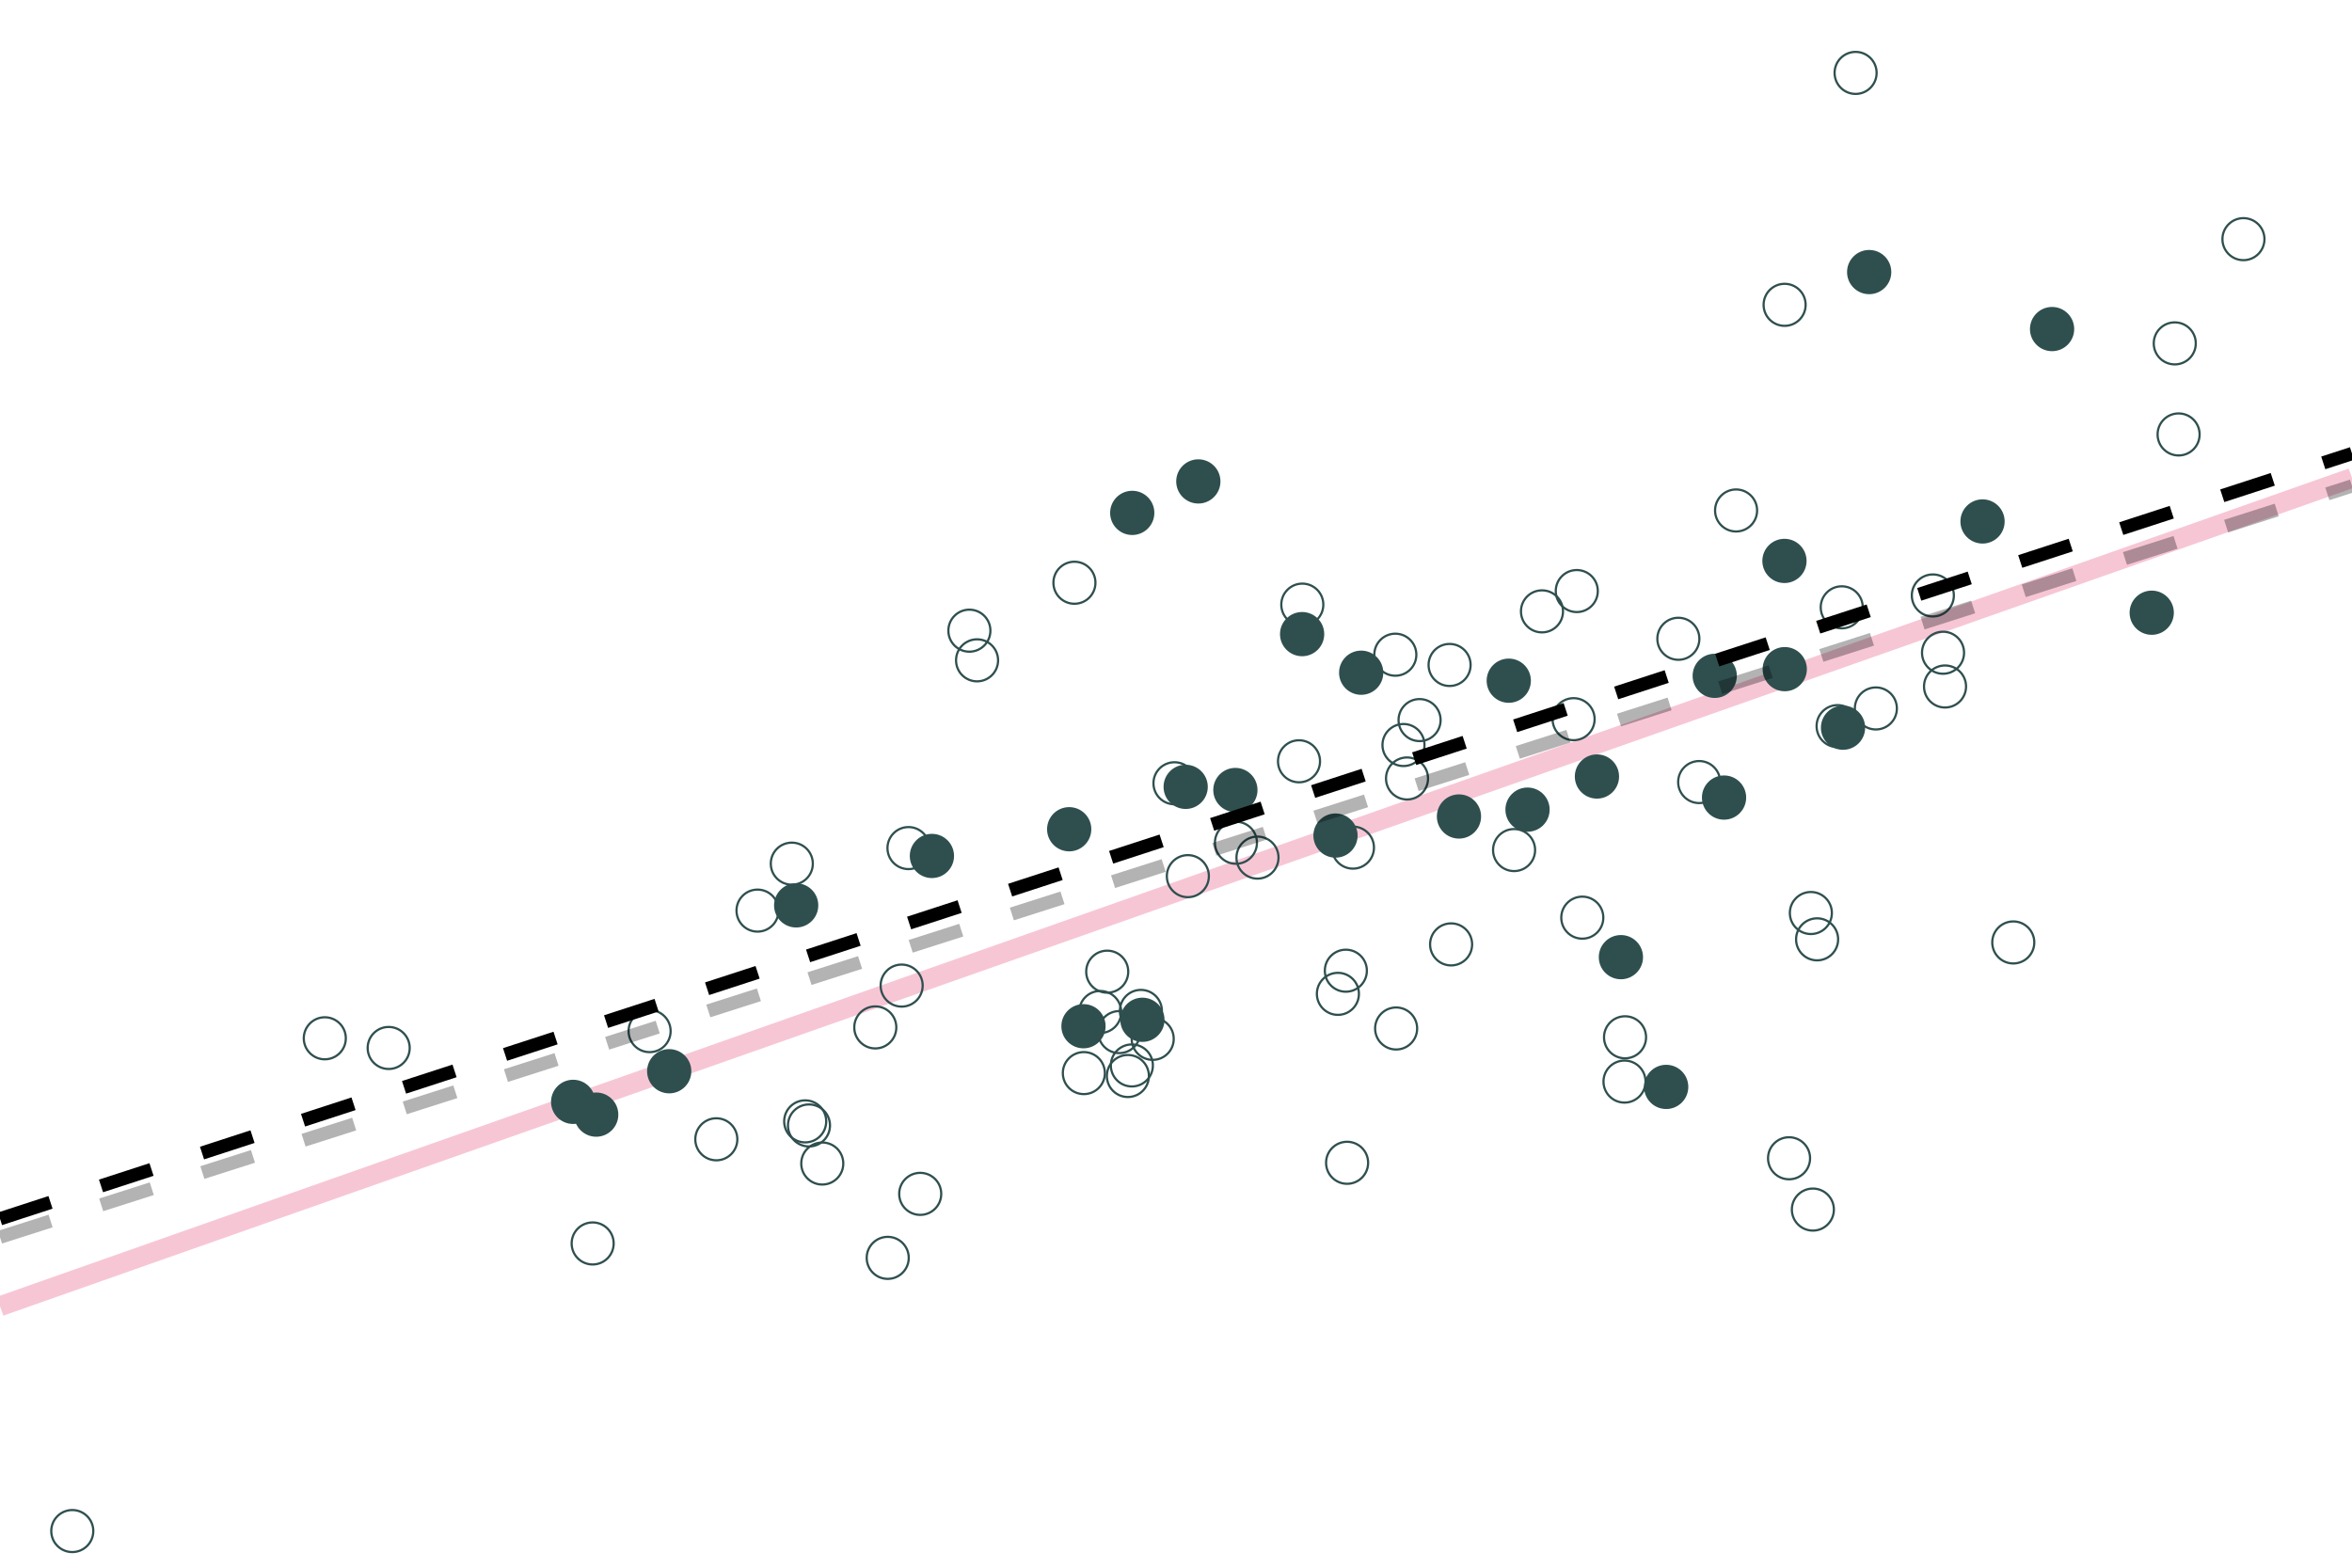 <?xml version="1.0" encoding="UTF-8"?>
<svg xmlns="http://www.w3.org/2000/svg" xmlns:xlink="http://www.w3.org/1999/xlink" width="756pt" height="504pt" viewBox="0 0 756 504" version="1.1">
<g id="surface54">
<rect x="0" y="0" width="756" height="504" style="fill:rgb(100%,100%,100%);fill-opacity:1;stroke:none;"/>
<path style="fill:none;stroke-width:6.402;stroke-linecap:butt;stroke-linejoin:round;stroke:rgb(90.196%,25.49%,45.098%);stroke-opacity:0.298;stroke-miterlimit:10;" d="M 0 419.949 L 756 153.648 "/>
<path style="fill-rule:nonzero;fill:rgb(18.431%,30.98%,30.98%);fill-opacity:1;stroke-width:0.709;stroke-linecap:round;stroke-linejoin:round;stroke:rgb(18.431%,30.98%,30.98%);stroke-opacity:1;stroke-miterlimit:10;" d="M 607.562 87.469 C 607.562 91.199 604.539 94.227 600.805 94.227 C 597.074 94.227 594.051 91.199 594.051 87.469 C 594.051 83.738 597.074 80.711 600.805 80.711 C 604.539 80.711 607.562 83.738 607.562 87.469 "/>
<path style="fill:none;stroke-width:0.709;stroke-linecap:round;stroke-linejoin:round;stroke:rgb(18.431%,30.98%,30.98%);stroke-opacity:1;stroke-miterlimit:10;" d="M 609.715 227.762 C 609.715 231.492 606.688 234.52 602.957 234.52 C 599.227 234.52 596.203 231.492 596.203 227.762 C 596.203 224.031 599.227 221.008 602.957 221.008 C 606.688 221.008 609.715 224.031 609.715 227.762 "/>
<path style="fill:none;stroke-width:0.709;stroke-linecap:round;stroke-linejoin:round;stroke:rgb(18.431%,30.98%,30.98%);stroke-opacity:1;stroke-miterlimit:10;" d="M 197.254 399.762 C 197.254 403.492 194.227 406.52 190.496 406.52 C 186.766 406.52 183.742 403.492 183.742 399.762 C 183.742 396.031 186.766 393.004 190.496 393.004 C 194.227 393.004 197.254 396.031 197.254 399.762 "/>
<path style="fill:none;stroke-width:0.709;stroke-linecap:round;stroke-linejoin:round;stroke:rgb(18.431%,30.98%,30.98%);stroke-opacity:1;stroke-miterlimit:10;" d="M 425.355 194.383 C 425.355 198.113 422.332 201.141 418.598 201.141 C 414.867 201.141 411.844 198.113 411.844 194.383 C 411.844 190.652 414.867 187.629 418.598 187.629 C 422.332 187.629 425.355 190.652 425.355 194.383 "/>
<path style="fill:none;stroke-width:0.709;stroke-linecap:round;stroke-linejoin:round;stroke:rgb(18.431%,30.98%,30.98%);stroke-opacity:1;stroke-miterlimit:10;" d="M 366.523 331.809 C 366.523 335.539 363.5 338.566 359.766 338.566 C 356.035 338.566 353.012 335.539 353.012 331.809 C 353.012 328.078 356.035 325.051 359.766 325.051 C 363.5 325.051 366.523 328.078 366.523 331.809 "/>
<path style="fill:none;stroke-width:0.709;stroke-linecap:round;stroke-linejoin:round;stroke:rgb(18.431%,30.98%,30.98%);stroke-opacity:1;stroke-miterlimit:10;" d="M 404.023 270.941 C 404.023 274.672 400.996 277.699 397.266 277.699 C 393.535 277.699 390.512 274.672 390.512 270.941 C 390.512 267.211 393.535 264.184 397.266 264.184 C 400.996 264.184 404.023 267.211 404.023 270.941 "/>
<path style="fill-rule:nonzero;fill:rgb(18.431%,30.98%,30.98%);fill-opacity:1;stroke-width:0.709;stroke-linecap:round;stroke-linejoin:round;stroke:rgb(18.431%,30.98%,30.98%);stroke-opacity:1;stroke-miterlimit:10;" d="M 491.715 218.84 C 491.715 222.57 488.691 225.594 484.961 225.594 C 481.23 225.594 478.203 222.57 478.203 218.84 C 478.203 215.105 481.23 212.082 484.961 212.082 C 488.691 212.082 491.715 215.105 491.715 218.84 "/>
<path style="fill-rule:nonzero;fill:rgb(18.431%,30.98%,30.98%);fill-opacity:1;stroke-width:0.709;stroke-linecap:round;stroke-linejoin:round;stroke:rgb(18.431%,30.98%,30.98%);stroke-opacity:1;stroke-miterlimit:10;" d="M 527.762 307.719 C 527.762 311.449 524.738 314.473 521.008 314.473 C 517.273 314.473 514.25 311.449 514.25 307.719 C 514.25 303.984 517.273 300.961 521.008 300.961 C 524.738 300.961 527.762 303.984 527.762 307.719 "/>
<path style="fill:none;stroke-width:0.709;stroke-linecap:round;stroke-linejoin:round;stroke:rgb(18.431%,30.98%,30.98%);stroke-opacity:1;stroke-miterlimit:10;" d="M 472.695 213.777 C 472.695 217.512 469.672 220.535 465.938 220.535 C 462.207 220.535 459.184 217.512 459.184 213.777 C 459.184 210.047 462.207 207.023 465.938 207.023 C 469.672 207.023 472.695 210.047 472.695 213.777 "/>
<path style="fill:none;stroke-width:0.709;stroke-linecap:round;stroke-linejoin:round;stroke:rgb(18.431%,30.98%,30.98%);stroke-opacity:1;stroke-miterlimit:10;" d="M 355.137 344.992 C 355.137 348.723 352.113 351.75 348.383 351.75 C 344.652 351.75 341.625 348.723 341.625 344.992 C 341.625 341.262 344.652 338.238 348.383 338.238 C 352.113 338.238 355.137 341.262 355.137 344.992 "/>
<path style="fill-rule:nonzero;fill:rgb(18.431%,30.98%,30.98%);fill-opacity:1;stroke-width:0.709;stroke-linecap:round;stroke-linejoin:round;stroke:rgb(18.431%,30.98%,30.98%);stroke-opacity:1;stroke-miterlimit:10;" d="M 644 167.645 C 644 171.375 640.977 174.398 637.246 174.398 C 633.516 174.398 630.488 171.375 630.488 167.645 C 630.488 163.91 633.516 160.887 637.246 160.887 C 640.977 160.887 644 163.91 644 167.645 "/>
<path style="fill:none;stroke-width:0.709;stroke-linecap:round;stroke-linejoin:round;stroke:rgb(18.431%,30.98%,30.98%);stroke-opacity:1;stroke-miterlimit:10;" d="M 631.945 220.703 C 631.945 224.434 628.922 227.457 625.191 227.457 C 621.457 227.457 618.434 224.434 618.434 220.703 C 618.434 216.969 621.457 213.945 625.191 213.945 C 628.922 213.945 631.945 216.969 631.945 220.703 "/>
<path style="fill:none;stroke-width:0.709;stroke-linecap:round;stroke-linejoin:round;stroke:rgb(18.431%,30.98%,30.98%);stroke-opacity:1;stroke-miterlimit:10;" d="M 410.949 275.711 C 410.949 279.445 407.922 282.469 404.191 282.469 C 400.461 282.469 397.434 279.445 397.434 275.711 C 397.434 271.98 400.461 268.957 404.191 268.957 C 407.922 268.957 410.949 271.98 410.949 275.711 "/>
<path style="fill:none;stroke-width:0.709;stroke-linecap:round;stroke-linejoin:round;stroke:rgb(18.431%,30.98%,30.98%);stroke-opacity:1;stroke-miterlimit:10;" d="M 727.863 76.883 C 727.863 80.613 724.836 83.641 721.105 83.641 C 717.375 83.641 714.352 80.613 714.352 76.883 C 714.352 73.152 717.375 70.129 721.105 70.129 C 724.836 70.129 727.863 73.152 727.863 76.883 "/>
<path style="fill:none;stroke-width:0.709;stroke-linecap:round;stroke-linejoin:round;stroke:rgb(18.431%,30.98%,30.98%);stroke-opacity:1;stroke-miterlimit:10;" d="M 111.156 333.801 C 111.156 337.535 108.133 340.559 104.398 340.559 C 100.668 340.559 97.645 337.535 97.645 333.801 C 97.645 330.07 100.668 327.047 104.398 327.047 C 108.133 327.047 111.156 330.07 111.156 333.801 "/>
<path style="fill-rule:nonzero;fill:rgb(18.431%,30.98%,30.98%);fill-opacity:1;stroke-width:0.709;stroke-linecap:round;stroke-linejoin:round;stroke:rgb(18.431%,30.98%,30.98%);stroke-opacity:1;stroke-miterlimit:10;" d="M 520.059 249.645 C 520.059 253.375 517.035 256.398 513.305 256.398 C 509.57 256.398 506.547 253.375 506.547 249.645 C 506.547 245.914 509.57 242.887 513.305 242.887 C 517.035 242.887 520.059 245.914 520.059 249.645 "/>
<path style="fill:none;stroke-width:0.709;stroke-linecap:round;stroke-linejoin:round;stroke:rgb(18.431%,30.98%,30.98%);stroke-opacity:1;stroke-miterlimit:10;" d="M 455.254 210.484 C 455.254 214.215 452.227 217.238 448.496 217.238 C 444.766 217.238 441.742 214.215 441.742 210.484 C 441.742 206.75 444.766 203.727 448.496 203.727 C 452.227 203.727 455.254 206.75 455.254 210.484 "/>
<path style="fill-rule:nonzero;fill:rgb(18.431%,30.98%,30.98%);fill-opacity:1;stroke-width:0.709;stroke-linecap:round;stroke-linejoin:round;stroke:rgb(18.431%,30.98%,30.98%);stroke-opacity:1;stroke-miterlimit:10;" d="M 262.668 291.074 C 262.668 294.805 259.641 297.828 255.91 297.828 C 252.18 297.828 249.156 294.805 249.156 291.074 C 249.156 287.34 252.18 284.316 255.91 284.316 C 259.641 284.316 262.668 287.34 262.668 291.074 "/>
<path style="fill-rule:nonzero;fill:rgb(18.431%,30.98%,30.98%);fill-opacity:1;stroke-width:0.709;stroke-linecap:round;stroke-linejoin:round;stroke:rgb(18.431%,30.98%,30.98%);stroke-opacity:1;stroke-miterlimit:10;" d="M 599.156 233.949 C 599.156 237.68 596.133 240.703 592.398 240.703 C 588.668 240.703 585.645 237.68 585.645 233.949 C 585.645 230.219 588.668 227.191 592.398 227.191 C 596.133 227.191 599.156 230.219 599.156 233.949 "/>
<path style="fill:none;stroke-width:0.709;stroke-linecap:round;stroke-linejoin:round;stroke:rgb(18.431%,30.98%,30.98%);stroke-opacity:1;stroke-miterlimit:10;" d="M 266.785 361.824 C 266.785 365.559 263.762 368.582 260.031 368.582 C 256.301 368.582 253.273 365.559 253.273 361.824 C 253.273 358.094 256.301 355.07 260.031 355.07 C 263.762 355.07 266.785 358.094 266.785 361.824 "/>
<path style="fill-rule:nonzero;fill:rgb(18.431%,30.98%,30.98%);fill-opacity:1;stroke-width:0.709;stroke-linecap:round;stroke-linejoin:round;stroke:rgb(18.431%,30.98%,30.98%);stroke-opacity:1;stroke-miterlimit:10;" d="M 387.863 252.969 C 387.863 256.699 384.836 259.723 381.105 259.723 C 377.375 259.723 374.352 256.699 374.352 252.969 C 374.352 249.234 377.375 246.211 381.105 246.211 C 384.836 246.211 387.863 249.234 387.863 252.969 "/>
<path style="fill:none;stroke-width:0.709;stroke-linecap:round;stroke-linejoin:round;stroke:rgb(18.431%,30.98%,30.98%);stroke-opacity:1;stroke-miterlimit:10;" d="M 705.789 110.398 C 705.789 114.129 702.766 117.152 699.035 117.152 C 695.301 117.152 692.277 114.129 692.277 110.398 C 692.277 106.664 695.301 103.641 699.035 103.641 C 702.766 103.641 705.789 106.664 705.789 110.398 "/>
<path style="fill:none;stroke-width:0.709;stroke-linecap:round;stroke-linejoin:round;stroke:rgb(18.431%,30.98%,30.98%);stroke-opacity:1;stroke-miterlimit:10;" d="M 237.004 366.277 C 237.004 370.008 233.977 373.031 230.246 373.031 C 226.516 373.031 223.488 370.008 223.488 366.277 C 223.488 362.543 226.516 359.52 230.246 359.52 C 233.977 359.52 237.004 362.543 237.004 366.277 "/>
<path style="fill:none;stroke-width:0.709;stroke-linecap:round;stroke-linejoin:round;stroke:rgb(18.431%,30.98%,30.98%);stroke-opacity:1;stroke-miterlimit:10;" d="M 131.691 336.914 C 131.691 340.645 128.664 343.668 124.934 343.668 C 121.203 343.668 118.176 340.645 118.176 336.914 C 118.176 333.18 121.203 330.156 124.934 330.156 C 128.664 330.156 131.691 333.18 131.691 336.914 "/>
<path style="fill-rule:nonzero;fill:rgb(18.431%,30.98%,30.98%);fill-opacity:1;stroke-width:0.709;stroke-linecap:round;stroke-linejoin:round;stroke:rgb(18.431%,30.98%,30.98%);stroke-opacity:1;stroke-miterlimit:10;" d="M 560.914 256.414 C 560.914 260.145 557.891 263.172 554.16 263.172 C 550.426 263.172 547.402 260.145 547.402 256.414 C 547.402 252.684 550.426 249.656 554.16 249.656 C 557.891 249.656 560.914 252.684 560.914 256.414 "/>
<path style="fill:none;stroke-width:0.709;stroke-linecap:round;stroke-linejoin:round;stroke:rgb(18.431%,30.98%,30.98%);stroke-opacity:1;stroke-miterlimit:10;" d="M 588.82 293.527 C 588.82 297.258 585.797 300.285 582.066 300.285 C 578.336 300.285 575.309 297.258 575.309 293.527 C 575.309 289.797 578.336 286.77 582.066 286.77 C 585.797 286.77 588.82 289.797 588.82 293.527 "/>
<path style="fill:none;stroke-width:0.709;stroke-linecap:round;stroke-linejoin:round;stroke:rgb(18.431%,30.98%,30.98%);stroke-opacity:1;stroke-miterlimit:10;" d="M 215.559 331.496 C 215.559 335.227 212.535 338.254 208.805 338.254 C 205.07 338.254 202.047 335.227 202.047 331.496 C 202.047 327.766 205.07 324.742 208.805 324.742 C 212.535 324.742 215.559 327.766 215.559 331.496 "/>
<path style="fill:none;stroke-width:0.709;stroke-linecap:round;stroke-linejoin:round;stroke:rgb(18.431%,30.98%,30.98%);stroke-opacity:1;stroke-miterlimit:10;" d="M 384.266 251.812 C 384.266 255.543 381.238 258.566 377.508 258.566 C 373.777 258.566 370.754 255.543 370.754 251.812 C 370.754 248.082 373.777 245.055 377.508 245.055 C 381.238 245.055 384.266 248.082 384.266 251.812 "/>
<path style="fill-rule:nonzero;fill:rgb(18.431%,30.98%,30.98%);fill-opacity:1;stroke-width:0.709;stroke-linecap:round;stroke-linejoin:round;stroke:rgb(18.431%,30.98%,30.98%);stroke-opacity:1;stroke-miterlimit:10;" d="M 221.859 344.395 C 221.859 348.129 218.832 351.152 215.102 351.152 C 211.371 351.152 208.344 348.129 208.344 344.395 C 208.344 340.664 211.371 337.641 215.102 337.641 C 218.832 337.641 221.859 340.664 221.859 344.395 "/>
<path style="fill:none;stroke-width:0.709;stroke-linecap:round;stroke-linejoin:round;stroke:rgb(18.431%,30.98%,30.98%);stroke-opacity:1;stroke-miterlimit:10;" d="M 590.828 301.992 C 590.828 305.723 587.801 308.746 584.07 308.746 C 580.34 308.746 577.312 305.723 577.312 301.992 C 577.312 298.258 580.34 295.234 584.07 295.234 C 587.801 295.234 590.828 298.258 590.828 301.992 "/>
<path style="fill:none;stroke-width:0.709;stroke-linecap:round;stroke-linejoin:round;stroke:rgb(18.431%,30.98%,30.98%);stroke-opacity:1;stroke-miterlimit:10;" d="M 265.57 360.512 C 265.57 364.246 262.543 367.27 258.812 367.27 C 255.082 367.27 252.055 364.246 252.055 360.512 C 252.055 356.781 255.082 353.758 258.812 353.758 C 262.543 353.758 265.57 356.781 265.57 360.512 "/>
<path style="fill:none;stroke-width:0.709;stroke-linecap:round;stroke-linejoin:round;stroke:rgb(18.431%,30.98%,30.98%);stroke-opacity:1;stroke-miterlimit:10;" d="M 459.012 250.27 C 459.012 254.004 455.988 257.027 452.258 257.027 C 448.527 257.027 445.5 254.004 445.5 250.27 C 445.5 246.539 448.527 243.516 452.258 243.516 C 455.988 243.516 459.012 246.539 459.012 250.27 "/>
<path style="fill:none;stroke-width:0.709;stroke-linecap:round;stroke-linejoin:round;stroke:rgb(18.431%,30.98%,30.98%);stroke-opacity:1;stroke-miterlimit:10;" d="M 369.289 345.93 C 369.289 349.66 366.266 352.684 362.535 352.684 C 358.805 352.684 355.777 349.66 355.777 345.93 C 355.777 342.195 358.805 339.172 362.535 339.172 C 366.266 339.172 369.289 342.195 369.289 345.93 "/>
<path style="fill:none;stroke-width:0.709;stroke-linecap:round;stroke-linejoin:round;stroke:rgb(18.431%,30.98%,30.98%);stroke-opacity:1;stroke-miterlimit:10;" d="M 552.918 251.426 C 552.918 255.156 549.891 258.184 546.16 258.184 C 542.43 258.184 539.406 255.156 539.406 251.426 C 539.406 247.695 542.43 244.672 546.16 244.672 C 549.891 244.672 552.918 247.695 552.918 251.426 "/>
<path style="fill:none;stroke-width:0.709;stroke-linecap:round;stroke-linejoin:round;stroke:rgb(18.431%,30.98%,30.98%);stroke-opacity:1;stroke-miterlimit:10;" d="M 373.473 325 C 373.473 328.73 370.445 331.754 366.715 331.754 C 362.984 331.754 359.961 328.73 359.961 325 C 359.961 321.266 362.984 318.242 366.715 318.242 C 370.445 318.242 373.473 321.266 373.473 325 "/>
<path style="fill:none;stroke-width:0.709;stroke-linecap:round;stroke-linejoin:round;stroke:rgb(18.431%,30.98%,30.98%);stroke-opacity:1;stroke-miterlimit:10;" d="M 529.094 333.48 C 529.094 337.211 526.066 340.238 522.336 340.238 C 518.605 340.238 515.578 337.211 515.578 333.48 C 515.578 329.75 518.605 326.723 522.336 326.723 C 526.066 326.723 529.094 329.75 529.094 333.48 "/>
<path style="fill:none;stroke-width:0.709;stroke-linecap:round;stroke-linejoin:round;stroke:rgb(18.431%,30.98%,30.98%);stroke-opacity:1;stroke-miterlimit:10;" d="M 302.539 383.816 C 302.539 387.551 299.516 390.574 295.785 390.574 C 292.055 390.574 289.027 387.551 289.027 383.816 C 289.027 380.086 292.055 377.062 295.785 377.062 C 299.516 377.062 302.539 380.086 302.539 383.816 "/>
<path style="fill:none;stroke-width:0.709;stroke-linecap:round;stroke-linejoin:round;stroke:rgb(18.431%,30.98%,30.98%);stroke-opacity:1;stroke-miterlimit:10;" d="M 271.055 374.062 C 271.055 377.797 268.031 380.82 264.301 380.82 C 260.57 380.82 257.543 377.797 257.543 374.062 C 257.543 370.332 260.57 367.309 264.301 367.309 C 268.031 367.309 271.055 370.332 271.055 374.062 "/>
<path style="fill:none;stroke-width:0.709;stroke-linecap:round;stroke-linejoin:round;stroke:rgb(18.431%,30.98%,30.98%);stroke-opacity:1;stroke-miterlimit:10;" d="M 288.102 330.305 C 288.102 334.039 285.074 337.062 281.344 337.062 C 277.613 337.062 274.586 334.039 274.586 330.305 C 274.586 326.574 277.613 323.551 281.344 323.551 C 285.074 323.551 288.102 326.574 288.102 330.305 "/>
<path style="fill-rule:nonzero;fill:rgb(18.431%,30.98%,30.98%);fill-opacity:1;stroke-width:0.709;stroke-linecap:round;stroke-linejoin:round;stroke:rgb(18.431%,30.98%,30.98%);stroke-opacity:1;stroke-miterlimit:10;" d="M 403.844 253.98 C 403.844 257.711 400.82 260.738 397.09 260.738 C 393.359 260.738 390.332 257.711 390.332 253.98 C 390.332 250.25 393.359 247.223 397.09 247.223 C 400.82 247.223 403.844 250.25 403.844 253.98 "/>
<path style="fill:none;stroke-width:0.709;stroke-linecap:round;stroke-linejoin:round;stroke:rgb(18.431%,30.98%,30.98%);stroke-opacity:1;stroke-miterlimit:10;" d="M 628.027 191.434 C 628.027 195.164 625.004 198.191 621.27 198.191 C 617.539 198.191 614.516 195.164 614.516 191.434 C 614.516 187.703 617.539 184.68 621.27 184.68 C 625.004 184.68 628.027 187.703 628.027 191.434 "/>
<path style="fill-rule:nonzero;fill:rgb(18.431%,30.98%,30.98%);fill-opacity:1;stroke-width:0.709;stroke-linecap:round;stroke-linejoin:round;stroke:rgb(18.431%,30.98%,30.98%);stroke-opacity:1;stroke-miterlimit:10;" d="M 475.711 262.492 C 475.711 266.227 472.688 269.25 468.957 269.25 C 465.223 269.25 462.199 266.227 462.199 262.492 C 462.199 258.762 465.223 255.738 468.957 255.738 C 472.688 255.738 475.711 258.762 475.711 262.492 "/>
<path style="fill:none;stroke-width:0.709;stroke-linecap:round;stroke-linejoin:round;stroke:rgb(18.431%,30.98%,30.98%);stroke-opacity:1;stroke-miterlimit:10;" d="M 589.465 388.871 C 589.465 392.602 586.438 395.629 582.707 395.629 C 578.977 395.629 575.953 392.602 575.953 388.871 C 575.953 385.141 578.977 382.113 582.707 382.113 C 586.438 382.113 589.465 385.141 589.465 388.871 "/>
<path style="fill:none;stroke-width:0.709;stroke-linecap:round;stroke-linejoin:round;stroke:rgb(18.431%,30.98%,30.98%);stroke-opacity:1;stroke-miterlimit:10;" d="M 362.648 312.387 C 362.648 316.117 359.625 319.141 355.891 319.141 C 352.16 319.141 349.137 316.117 349.137 312.387 C 349.137 308.656 352.16 305.629 355.891 305.629 C 359.625 305.629 362.648 308.656 362.648 312.387 "/>
<path style="fill:none;stroke-width:0.709;stroke-linecap:round;stroke-linejoin:round;stroke:rgb(18.431%,30.98%,30.98%);stroke-opacity:1;stroke-miterlimit:10;" d="M 581.809 372.375 C 581.809 376.105 578.785 379.133 575.055 379.133 C 571.32 379.133 568.297 376.105 568.297 372.375 C 568.297 368.645 571.32 365.617 575.055 365.617 C 578.785 365.617 581.809 368.645 581.809 372.375 "/>
<path style="fill:none;stroke-width:0.709;stroke-linecap:round;stroke-linejoin:round;stroke:rgb(18.431%,30.98%,30.98%);stroke-opacity:1;stroke-miterlimit:10;" d="M 603.199 23.438 C 603.199 27.172 600.176 30.195 596.445 30.195 C 592.715 30.195 589.688 27.172 589.688 23.438 C 589.688 19.707 592.715 16.684 596.445 16.684 C 600.176 16.684 603.199 19.707 603.199 23.438 "/>
<path style="fill-rule:nonzero;fill:rgb(18.431%,30.98%,30.98%);fill-opacity:1;stroke-width:0.709;stroke-linecap:round;stroke-linejoin:round;stroke:rgb(18.431%,30.98%,30.98%);stroke-opacity:1;stroke-miterlimit:10;" d="M 698.383 196.984 C 698.383 200.715 695.355 203.738 691.625 203.738 C 687.895 203.738 684.867 200.715 684.867 196.984 C 684.867 193.25 687.895 190.227 691.625 190.227 C 695.355 190.227 698.383 193.25 698.383 196.984 "/>
<path style="fill:none;stroke-width:0.709;stroke-linecap:round;stroke-linejoin:round;stroke:rgb(18.431%,30.98%,30.98%);stroke-opacity:1;stroke-miterlimit:10;" d="M 707.02 139.672 C 707.02 143.402 703.992 146.426 700.262 146.426 C 696.531 146.426 693.508 143.402 693.508 139.672 C 693.508 135.938 696.531 132.914 700.262 132.914 C 703.992 132.914 707.02 135.938 707.02 139.672 "/>
<path style="fill:none;stroke-width:0.709;stroke-linecap:round;stroke-linejoin:round;stroke:rgb(18.431%,30.98%,30.98%);stroke-opacity:1;stroke-miterlimit:10;" d="M 261.266 277.66 C 261.266 281.391 258.242 284.414 254.512 284.414 C 250.777 284.414 247.754 281.391 247.754 277.66 C 247.754 273.93 250.777 270.902 254.512 270.902 C 258.242 270.902 261.266 273.93 261.266 277.66 "/>
<path style="fill-rule:nonzero;fill:rgb(18.431%,30.98%,30.98%);fill-opacity:1;stroke-width:0.709;stroke-linecap:round;stroke-linejoin:round;stroke:rgb(18.431%,30.98%,30.98%);stroke-opacity:1;stroke-miterlimit:10;" d="M 436.023 268.625 C 436.023 272.359 432.996 275.383 429.266 275.383 C 425.535 275.383 422.512 272.359 422.512 268.625 C 422.512 264.895 425.535 261.871 429.266 261.871 C 432.996 261.871 436.023 264.895 436.023 268.625 "/>
<path style="fill:none;stroke-width:0.709;stroke-linecap:round;stroke-linejoin:round;stroke:rgb(18.431%,30.98%,30.98%);stroke-opacity:1;stroke-miterlimit:10;" d="M 463.051 231.504 C 463.051 235.234 460.023 238.258 456.293 238.258 C 452.562 238.258 449.535 235.234 449.535 231.504 C 449.535 227.773 452.562 224.746 456.293 224.746 C 460.023 224.746 463.051 227.773 463.051 231.504 "/>
<path style="fill-rule:nonzero;fill:rgb(18.431%,30.98%,30.98%);fill-opacity:1;stroke-width:0.709;stroke-linecap:round;stroke-linejoin:round;stroke:rgb(18.431%,30.98%,30.98%);stroke-opacity:1;stroke-miterlimit:10;" d="M 370.691 164.891 C 370.691 168.621 367.664 171.648 363.934 171.648 C 360.203 171.648 357.18 168.621 357.18 164.891 C 357.18 161.16 360.203 158.133 363.934 158.133 C 367.664 158.133 370.691 161.16 370.691 164.891 "/>
<path style="fill:none;stroke-width:0.709;stroke-linecap:round;stroke-linejoin:round;stroke:rgb(18.431%,30.98%,30.98%);stroke-opacity:1;stroke-miterlimit:10;" d="M 370.57 342.531 C 370.57 346.262 367.547 349.289 363.812 349.289 C 360.082 349.289 357.059 346.262 357.059 342.531 C 357.059 338.801 360.082 335.777 363.812 335.777 C 367.547 335.777 370.57 338.801 370.57 342.531 "/>
<path style="fill:none;stroke-width:0.709;stroke-linecap:round;stroke-linejoin:round;stroke:rgb(18.431%,30.98%,30.98%);stroke-opacity:1;stroke-miterlimit:10;" d="M 564.785 164.113 C 564.785 167.844 561.758 170.867 558.027 170.867 C 554.297 170.867 551.273 167.844 551.273 164.113 C 551.273 160.383 554.297 157.355 558.027 157.355 C 561.758 157.355 564.785 160.383 564.785 164.113 "/>
<path style="fill:none;stroke-width:0.709;stroke-linecap:round;stroke-linejoin:round;stroke:rgb(18.431%,30.98%,30.98%);stroke-opacity:1;stroke-miterlimit:10;" d="M 653.879 302.988 C 653.879 306.723 650.855 309.746 647.125 309.746 C 643.391 309.746 640.367 306.723 640.367 302.988 C 640.367 299.258 643.391 296.234 647.125 296.234 C 650.855 296.234 653.879 299.258 653.879 302.988 "/>
<path style="fill:none;stroke-width:0.709;stroke-linecap:round;stroke-linejoin:round;stroke:rgb(18.431%,30.98%,30.98%);stroke-opacity:1;stroke-miterlimit:10;" d="M 388.566 281.676 C 388.566 285.406 385.543 288.434 381.812 288.434 C 378.078 288.434 375.055 285.406 375.055 281.676 C 375.055 277.945 378.078 274.918 381.812 274.918 C 385.543 274.918 388.566 277.945 388.566 281.676 "/>
<path style="fill:none;stroke-width:0.709;stroke-linecap:round;stroke-linejoin:round;stroke:rgb(18.431%,30.98%,30.98%);stroke-opacity:1;stroke-miterlimit:10;" d="M 320.812 212.293 C 320.812 216.023 317.785 219.047 314.055 219.047 C 310.324 219.047 307.301 216.023 307.301 212.293 C 307.301 208.559 310.324 205.535 314.055 205.535 C 317.785 205.535 320.812 208.559 320.812 212.293 "/>
<path style="fill:none;stroke-width:0.709;stroke-linecap:round;stroke-linejoin:round;stroke:rgb(18.431%,30.98%,30.98%);stroke-opacity:1;stroke-miterlimit:10;" d="M 513.578 190.016 C 513.578 193.75 510.555 196.773 506.824 196.773 C 503.09 196.773 500.066 193.75 500.066 190.016 C 500.066 186.285 503.09 183.262 506.824 183.262 C 510.555 183.262 513.578 186.285 513.578 190.016 "/>
<path style="fill:none;stroke-width:0.709;stroke-linecap:round;stroke-linejoin:round;stroke:rgb(18.431%,30.98%,30.98%);stroke-opacity:1;stroke-miterlimit:10;" d="M 424.293 244.75 C 424.293 248.48 421.27 251.504 417.539 251.504 C 413.809 251.504 410.781 248.48 410.781 244.75 C 410.781 241.02 413.809 237.992 417.539 237.992 C 421.27 237.992 424.293 241.02 424.293 244.75 "/>
<path style="fill:none;stroke-width:0.709;stroke-linecap:round;stroke-linejoin:round;stroke:rgb(18.431%,30.98%,30.98%);stroke-opacity:1;stroke-miterlimit:10;" d="M 298.77 272.656 C 298.77 276.387 295.746 279.41 292.016 279.41 C 288.281 279.41 285.258 276.387 285.258 272.656 C 285.258 268.926 288.281 265.898 292.016 265.898 C 295.746 265.898 298.77 268.926 298.77 272.656 "/>
<path style="fill-rule:nonzero;fill:rgb(18.431%,30.98%,30.98%);fill-opacity:1;stroke-width:0.709;stroke-linecap:round;stroke-linejoin:round;stroke:rgb(18.431%,30.98%,30.98%);stroke-opacity:1;stroke-miterlimit:10;" d="M 391.934 154.773 C 391.934 158.504 388.91 161.531 385.176 161.531 C 381.445 161.531 378.422 158.504 378.422 154.773 C 378.422 151.043 381.445 148.02 385.176 148.02 C 388.91 148.02 391.934 151.043 391.934 154.773 "/>
<path style="fill:none;stroke-width:0.709;stroke-linecap:round;stroke-linejoin:round;stroke:rgb(18.431%,30.98%,30.98%);stroke-opacity:1;stroke-miterlimit:10;" d="M 515.352 295.02 C 515.352 298.75 512.328 301.777 508.594 301.777 C 504.863 301.777 501.84 298.75 501.84 295.02 C 501.84 291.289 504.863 288.262 508.594 288.262 C 512.328 288.262 515.352 291.289 515.352 295.02 "/>
<path style="fill:none;stroke-width:0.709;stroke-linecap:round;stroke-linejoin:round;stroke:rgb(18.431%,30.98%,30.98%);stroke-opacity:1;stroke-miterlimit:10;" d="M 455.512 330.652 C 455.512 334.383 452.488 337.406 448.758 337.406 C 445.023 337.406 442 334.383 442 330.652 C 442 326.922 445.023 323.895 448.758 323.895 C 452.488 323.895 455.512 326.922 455.512 330.652 "/>
<path style="fill-rule:nonzero;fill:rgb(18.431%,30.98%,30.98%);fill-opacity:1;stroke-width:0.709;stroke-linecap:round;stroke-linejoin:round;stroke:rgb(18.431%,30.98%,30.98%);stroke-opacity:1;stroke-miterlimit:10;" d="M 306.301 275.18 C 306.301 278.914 303.273 281.938 299.543 281.938 C 295.812 281.938 292.785 278.914 292.785 275.18 C 292.785 271.449 295.812 268.426 299.543 268.426 C 303.273 268.426 306.301 271.449 306.301 275.18 "/>
<path style="fill:none;stroke-width:0.709;stroke-linecap:round;stroke-linejoin:round;stroke:rgb(18.431%,30.98%,30.98%);stroke-opacity:1;stroke-miterlimit:10;" d="M 439.352 312.07 C 439.352 315.801 436.324 318.828 432.594 318.828 C 428.863 318.828 425.84 315.801 425.84 312.07 C 425.84 308.34 428.863 305.316 432.594 305.316 C 436.324 305.316 439.352 308.34 439.352 312.07 "/>
<path style="fill:none;stroke-width:0.709;stroke-linecap:round;stroke-linejoin:round;stroke:rgb(18.431%,30.98%,30.98%);stroke-opacity:1;stroke-miterlimit:10;" d="M 493.426 273.289 C 493.426 277.023 490.402 280.047 486.672 280.047 C 482.938 280.047 479.914 277.023 479.914 273.289 C 479.914 269.559 482.938 266.535 486.672 266.535 C 490.402 266.535 493.426 269.559 493.426 273.289 "/>
<path style="fill:none;stroke-width:0.709;stroke-linecap:round;stroke-linejoin:round;stroke:rgb(18.431%,30.98%,30.98%);stroke-opacity:1;stroke-miterlimit:10;" d="M 250.246 292.75 C 250.246 296.484 247.223 299.508 243.492 299.508 C 239.762 299.508 236.734 296.484 236.734 292.75 C 236.734 289.02 239.762 285.996 243.492 285.996 C 247.223 285.996 250.246 289.02 250.246 292.75 "/>
<path style="fill:none;stroke-width:0.709;stroke-linecap:round;stroke-linejoin:round;stroke:rgb(18.431%,30.98%,30.98%);stroke-opacity:1;stroke-miterlimit:10;" d="M 502.395 196.551 C 502.395 200.281 499.371 203.305 495.637 203.305 C 491.906 203.305 488.883 200.281 488.883 196.551 C 488.883 192.82 491.906 189.793 495.637 189.793 C 499.371 189.793 502.395 192.82 502.395 196.551 "/>
<path style="fill:none;stroke-width:0.709;stroke-linecap:round;stroke-linejoin:round;stroke:rgb(18.431%,30.98%,30.98%);stroke-opacity:1;stroke-miterlimit:10;" d="M 292.098 404.395 C 292.098 408.125 289.07 411.148 285.34 411.148 C 281.609 411.148 278.582 408.125 278.582 404.395 C 278.582 400.66 281.609 397.637 285.34 397.637 C 289.07 397.637 292.098 400.66 292.098 404.395 "/>
<path style="fill:none;stroke-width:0.709;stroke-linecap:round;stroke-linejoin:round;stroke:rgb(18.431%,30.98%,30.98%);stroke-opacity:1;stroke-miterlimit:10;" d="M 473.184 303.617 C 473.184 307.348 470.156 310.375 466.426 310.375 C 462.695 310.375 459.672 307.348 459.672 303.617 C 459.672 299.887 462.695 296.859 466.426 296.859 C 470.156 296.859 473.184 299.887 473.184 303.617 "/>
<path style="fill:none;stroke-width:0.709;stroke-linecap:round;stroke-linejoin:round;stroke:rgb(18.431%,30.98%,30.98%);stroke-opacity:1;stroke-miterlimit:10;" d="M 318.344 202.758 C 318.344 206.488 315.316 209.512 311.586 209.512 C 307.855 209.512 304.832 206.488 304.832 202.758 C 304.832 199.023 307.855 196 311.586 196 C 315.316 196 318.344 199.023 318.344 202.758 "/>
<path style="fill:none;stroke-width:0.709;stroke-linecap:round;stroke-linejoin:round;stroke:rgb(18.431%,30.98%,30.98%);stroke-opacity:1;stroke-miterlimit:10;" d="M 439.754 373.828 C 439.754 377.559 436.727 380.582 432.996 380.582 C 429.266 380.582 426.238 377.559 426.238 373.828 C 426.238 370.094 429.266 367.07 432.996 367.07 C 436.727 367.07 439.754 370.094 439.754 373.828 "/>
<path style="fill:none;stroke-width:0.709;stroke-linecap:round;stroke-linejoin:round;stroke:rgb(18.431%,30.98%,30.98%);stroke-opacity:1;stroke-miterlimit:10;" d="M 528.918 347.719 C 528.918 351.449 525.895 354.477 522.164 354.477 C 518.43 354.477 515.406 351.449 515.406 347.719 C 515.406 343.988 518.43 340.965 522.164 340.965 C 525.895 340.965 528.918 343.988 528.918 347.719 "/>
<path style="fill-rule:nonzero;fill:rgb(18.431%,30.98%,30.98%);fill-opacity:1;stroke-width:0.709;stroke-linecap:round;stroke-linejoin:round;stroke:rgb(18.431%,30.98%,30.98%);stroke-opacity:1;stroke-miterlimit:10;" d="M 373.957 327.855 C 373.957 331.586 370.93 334.609 367.199 334.609 C 363.469 334.609 360.441 331.586 360.441 327.855 C 360.441 324.125 363.469 321.098 367.199 321.098 C 370.93 321.098 373.957 324.125 373.957 327.855 "/>
<path style="fill-rule:nonzero;fill:rgb(18.431%,30.98%,30.98%);fill-opacity:1;stroke-width:0.709;stroke-linecap:round;stroke-linejoin:round;stroke:rgb(18.431%,30.98%,30.98%);stroke-opacity:1;stroke-miterlimit:10;" d="M 666.352 105.793 C 666.352 109.523 663.324 112.551 659.594 112.551 C 655.863 112.551 652.84 109.523 652.84 105.793 C 652.84 102.062 655.863 99.035 659.594 99.035 C 663.324 99.035 666.352 102.062 666.352 105.793 "/>
<path style="fill-rule:nonzero;fill:rgb(18.431%,30.98%,30.98%);fill-opacity:1;stroke-width:0.709;stroke-linecap:round;stroke-linejoin:round;stroke:rgb(18.431%,30.98%,30.98%);stroke-opacity:1;stroke-miterlimit:10;" d="M 355.02 329.922 C 355.02 333.652 351.996 336.68 348.262 336.68 C 344.531 336.68 341.508 333.652 341.508 329.922 C 341.508 326.191 344.531 323.168 348.262 323.168 C 351.996 323.168 355.02 326.191 355.02 329.922 "/>
<path style="fill-rule:nonzero;fill:rgb(18.431%,30.98%,30.98%);fill-opacity:1;stroke-width:0.709;stroke-linecap:round;stroke-linejoin:round;stroke:rgb(18.431%,30.98%,30.98%);stroke-opacity:1;stroke-miterlimit:10;" d="M 198.391 358.34 C 198.391 362.07 195.367 365.098 191.637 365.098 C 187.906 365.098 184.879 362.07 184.879 358.34 C 184.879 354.609 187.906 351.586 191.637 351.586 C 195.367 351.586 198.391 354.609 198.391 358.34 "/>
<path style="fill:none;stroke-width:0.709;stroke-linecap:round;stroke-linejoin:round;stroke:rgb(18.431%,30.98%,30.98%);stroke-opacity:1;stroke-miterlimit:10;" d="M 296.574 316.859 C 296.574 320.59 293.551 323.617 289.816 323.617 C 286.086 323.617 283.062 320.59 283.062 316.859 C 283.062 313.129 286.086 310.102 289.816 310.102 C 293.551 310.102 296.574 313.129 296.574 316.859 "/>
<path style="fill:none;stroke-width:0.709;stroke-linecap:round;stroke-linejoin:round;stroke:rgb(18.431%,30.98%,30.98%);stroke-opacity:1;stroke-miterlimit:10;" d="M 352.109 187.344 C 352.109 191.078 349.086 194.102 345.355 194.102 C 341.621 194.102 338.598 191.078 338.598 187.344 C 338.598 183.613 341.621 180.59 345.355 180.59 C 349.086 180.59 352.109 183.613 352.109 187.344 "/>
<path style="fill-rule:nonzero;fill:rgb(18.431%,30.98%,30.98%);fill-opacity:1;stroke-width:0.709;stroke-linecap:round;stroke-linejoin:round;stroke:rgb(18.431%,30.98%,30.98%);stroke-opacity:1;stroke-miterlimit:10;" d="M 444.277 216.273 C 444.277 220.004 441.254 223.027 437.523 223.027 C 433.793 223.027 430.766 220.004 430.766 216.273 C 430.766 212.539 433.793 209.516 437.523 209.516 C 441.254 209.516 444.277 212.539 444.277 216.273 "/>
<path style="fill:none;stroke-width:0.709;stroke-linecap:round;stroke-linejoin:round;stroke:rgb(18.431%,30.98%,30.98%);stroke-opacity:1;stroke-miterlimit:10;" d="M 436.797 319.512 C 436.797 323.246 433.77 326.27 430.039 326.27 C 426.309 326.27 423.281 323.246 423.281 319.512 C 423.281 315.781 426.309 312.758 430.039 312.758 C 433.77 312.758 436.797 315.781 436.797 319.512 "/>
<path style="fill:none;stroke-width:0.709;stroke-linecap:round;stroke-linejoin:round;stroke:rgb(18.431%,30.98%,30.98%);stroke-opacity:1;stroke-miterlimit:10;" d="M 580.383 98 C 580.383 101.73 577.355 104.754 573.625 104.754 C 569.895 104.754 566.871 101.73 566.871 98 C 566.871 94.266 569.895 91.242 573.625 91.242 C 577.355 91.242 580.383 94.266 580.383 98 "/>
<path style="fill-rule:nonzero;fill:rgb(18.431%,30.98%,30.98%);fill-opacity:1;stroke-width:0.709;stroke-linecap:round;stroke-linejoin:round;stroke:rgb(18.431%,30.98%,30.98%);stroke-opacity:1;stroke-miterlimit:10;" d="M 350.426 266.594 C 350.426 270.324 347.398 273.352 343.668 273.352 C 339.938 273.352 336.914 270.324 336.914 266.594 C 336.914 262.863 339.938 259.836 343.668 259.836 C 347.398 259.836 350.426 262.863 350.426 266.594 "/>
<path style="fill:none;stroke-width:0.709;stroke-linecap:round;stroke-linejoin:round;stroke:rgb(18.431%,30.98%,30.98%);stroke-opacity:1;stroke-miterlimit:10;" d="M 29.988 492.223 C 29.988 495.953 26.965 498.977 23.234 498.977 C 19.504 498.977 16.477 495.953 16.477 492.223 C 16.477 488.488 19.504 485.465 23.234 485.465 C 26.965 485.465 29.988 488.488 29.988 492.223 "/>
<path style="fill-rule:nonzero;fill:rgb(18.431%,30.98%,30.98%);fill-opacity:1;stroke-width:0.709;stroke-linecap:round;stroke-linejoin:round;stroke:rgb(18.431%,30.98%,30.98%);stroke-opacity:1;stroke-miterlimit:10;" d="M 580.426 215.129 C 580.426 218.859 577.398 221.883 573.668 221.883 C 569.938 221.883 566.91 218.859 566.91 215.129 C 566.91 211.395 569.938 208.371 573.668 208.371 C 577.398 208.371 580.426 211.395 580.426 215.129 "/>
<path style="fill:none;stroke-width:0.709;stroke-linecap:round;stroke-linejoin:round;stroke:rgb(18.431%,30.98%,30.98%);stroke-opacity:1;stroke-miterlimit:10;" d="M 598.742 195.25 C 598.742 198.98 595.715 202.004 591.984 202.004 C 588.254 202.004 585.23 198.98 585.23 195.25 C 585.23 191.52 588.254 188.492 591.984 188.492 C 595.715 188.492 598.742 191.52 598.742 195.25 "/>
<path style="fill:none;stroke-width:0.709;stroke-linecap:round;stroke-linejoin:round;stroke:rgb(18.431%,30.98%,30.98%);stroke-opacity:1;stroke-miterlimit:10;" d="M 512.555 231.207 C 512.555 234.938 509.531 237.965 505.797 237.965 C 502.066 237.965 499.043 234.938 499.043 231.207 C 499.043 227.477 502.066 224.453 505.797 224.453 C 509.531 224.453 512.555 227.477 512.555 231.207 "/>
<path style="fill-rule:nonzero;fill:rgb(18.431%,30.98%,30.98%);fill-opacity:1;stroke-width:0.709;stroke-linecap:round;stroke-linejoin:round;stroke:rgb(18.431%,30.98%,30.98%);stroke-opacity:1;stroke-miterlimit:10;" d="M 190.984 354.238 C 190.984 357.969 187.957 360.996 184.227 360.996 C 180.496 360.996 177.473 357.969 177.473 354.238 C 177.473 350.508 180.496 347.484 184.227 347.484 C 187.957 347.484 190.984 350.508 190.984 354.238 "/>
<path style="fill:none;stroke-width:0.709;stroke-linecap:round;stroke-linejoin:round;stroke:rgb(18.431%,30.98%,30.98%);stroke-opacity:1;stroke-miterlimit:10;" d="M 457.875 239.516 C 457.875 243.246 454.848 246.273 451.117 246.273 C 447.387 246.273 444.363 243.246 444.363 239.516 C 444.363 235.785 447.387 232.762 451.117 232.762 C 454.848 232.762 457.875 235.785 457.875 239.516 "/>
<path style="fill:none;stroke-width:0.709;stroke-linecap:round;stroke-linejoin:round;stroke:rgb(18.431%,30.98%,30.98%);stroke-opacity:1;stroke-miterlimit:10;" d="M 631.305 209.848 C 631.305 213.582 628.277 216.605 624.547 216.605 C 620.816 216.605 617.789 213.582 617.789 209.848 C 617.789 206.117 620.816 203.094 624.547 203.094 C 628.277 203.094 631.305 206.117 631.305 209.848 "/>
<path style="fill-rule:nonzero;fill:rgb(18.431%,30.98%,30.98%);fill-opacity:1;stroke-width:0.709;stroke-linecap:round;stroke-linejoin:round;stroke:rgb(18.431%,30.98%,30.98%);stroke-opacity:1;stroke-miterlimit:10;" d="M 542.316 349.43 C 542.316 353.164 539.289 356.188 535.559 356.188 C 531.828 356.188 528.805 353.164 528.805 349.43 C 528.805 345.699 531.828 342.676 535.559 342.676 C 539.289 342.676 542.316 345.699 542.316 349.43 "/>
<path style="fill-rule:nonzero;fill:rgb(18.431%,30.98%,30.98%);fill-opacity:1;stroke-width:0.709;stroke-linecap:round;stroke-linejoin:round;stroke:rgb(18.431%,30.98%,30.98%);stroke-opacity:1;stroke-miterlimit:10;" d="M 580.332 180.332 C 580.332 184.062 577.305 187.09 573.574 187.09 C 569.844 187.09 566.82 184.062 566.82 180.332 C 566.82 176.602 569.844 173.574 573.574 173.574 C 577.305 173.574 580.332 176.602 580.332 180.332 "/>
<path style="fill-rule:nonzero;fill:rgb(18.431%,30.98%,30.98%);fill-opacity:1;stroke-width:0.709;stroke-linecap:round;stroke-linejoin:round;stroke:rgb(18.431%,30.98%,30.98%);stroke-opacity:1;stroke-miterlimit:10;" d="M 557.918 217.277 C 557.918 221.012 554.895 224.035 551.164 224.035 C 547.434 224.035 544.406 221.012 544.406 217.277 C 544.406 213.547 547.434 210.523 551.164 210.523 C 554.895 210.523 557.918 213.547 557.918 217.277 "/>
<path style="fill-rule:nonzero;fill:rgb(18.431%,30.98%,30.98%);fill-opacity:1;stroke-width:0.709;stroke-linecap:round;stroke-linejoin:round;stroke:rgb(18.431%,30.98%,30.98%);stroke-opacity:1;stroke-miterlimit:10;" d="M 425.293 203.863 C 425.293 207.594 422.27 210.621 418.539 210.621 C 414.809 210.621 411.781 207.594 411.781 203.863 C 411.781 200.133 414.809 197.109 418.539 197.109 C 422.27 197.109 425.293 200.133 425.293 203.863 "/>
<path style="fill:none;stroke-width:0.709;stroke-linecap:round;stroke-linejoin:round;stroke:rgb(18.431%,30.98%,30.98%);stroke-opacity:1;stroke-miterlimit:10;" d="M 441.633 272.504 C 441.633 276.234 438.609 279.262 434.875 279.262 C 431.145 279.262 428.121 276.234 428.121 272.504 C 428.121 268.773 431.145 265.746 434.875 265.746 C 438.609 265.746 441.633 268.773 441.633 272.504 "/>
<path style="fill:none;stroke-width:0.709;stroke-linecap:round;stroke-linejoin:round;stroke:rgb(18.431%,30.98%,30.98%);stroke-opacity:1;stroke-miterlimit:10;" d="M 597.414 233.445 C 597.414 237.176 594.391 240.199 590.656 240.199 C 586.926 240.199 583.902 237.176 583.902 233.445 C 583.902 229.715 586.926 226.688 590.656 226.688 C 594.391 226.688 597.414 229.715 597.414 233.445 "/>
<path style="fill:none;stroke-width:0.709;stroke-linecap:round;stroke-linejoin:round;stroke:rgb(18.431%,30.98%,30.98%);stroke-opacity:1;stroke-miterlimit:10;" d="M 546.23 205.359 C 546.23 209.09 543.203 212.117 539.473 212.117 C 535.742 212.117 532.719 209.09 532.719 205.359 C 532.719 201.629 535.742 198.605 539.473 198.605 C 543.203 198.605 546.23 201.629 546.23 205.359 "/>
<path style="fill-rule:nonzero;fill:rgb(18.431%,30.98%,30.98%);fill-opacity:1;stroke-width:0.709;stroke-linecap:round;stroke-linejoin:round;stroke:rgb(18.431%,30.98%,30.98%);stroke-opacity:1;stroke-miterlimit:10;" d="M 497.746 260.297 C 497.746 264.027 494.723 267.051 490.992 267.051 C 487.262 267.051 484.234 264.027 484.234 260.297 C 484.234 256.562 487.262 253.539 490.992 253.539 C 494.723 253.539 497.746 256.562 497.746 260.297 "/>
<path style="fill:none;stroke-width:0.709;stroke-linecap:round;stroke-linejoin:round;stroke:rgb(18.431%,30.98%,30.98%);stroke-opacity:1;stroke-miterlimit:10;" d="M 360.395 325.348 C 360.395 329.082 357.371 332.105 353.641 332.105 C 349.906 332.105 346.883 329.082 346.883 325.348 C 346.883 321.617 349.906 318.594 353.641 318.594 C 357.371 318.594 360.395 321.617 360.395 325.348 "/>
<path style="fill:none;stroke-width:0.709;stroke-linecap:round;stroke-linejoin:round;stroke:rgb(18.431%,30.98%,30.98%);stroke-opacity:1;stroke-miterlimit:10;" d="M 377.27 333.984 C 377.27 337.715 374.246 340.738 370.512 340.738 C 366.781 340.738 363.758 337.715 363.758 333.984 C 363.758 330.254 366.781 327.227 370.512 327.227 C 374.246 327.227 377.27 330.254 377.27 333.984 "/>
<path style="fill:none;stroke-width:4.268;stroke-linecap:butt;stroke-linejoin:round;stroke:rgb(0%,0%,0%);stroke-opacity:0.298;stroke-dasharray:17.072,17.072;stroke-miterlimit:10;" d="M 0 397.746 L 756 156.23 "/>
<path style="fill:none;stroke-width:4.268;stroke-linecap:butt;stroke-linejoin:round;stroke:rgb(0%,0%,0%);stroke-opacity:1;stroke-dasharray:17.072,17.072;stroke-miterlimit:10;" d="M 0 391.832 L 756 145.809 "/>
</g>
</svg>
